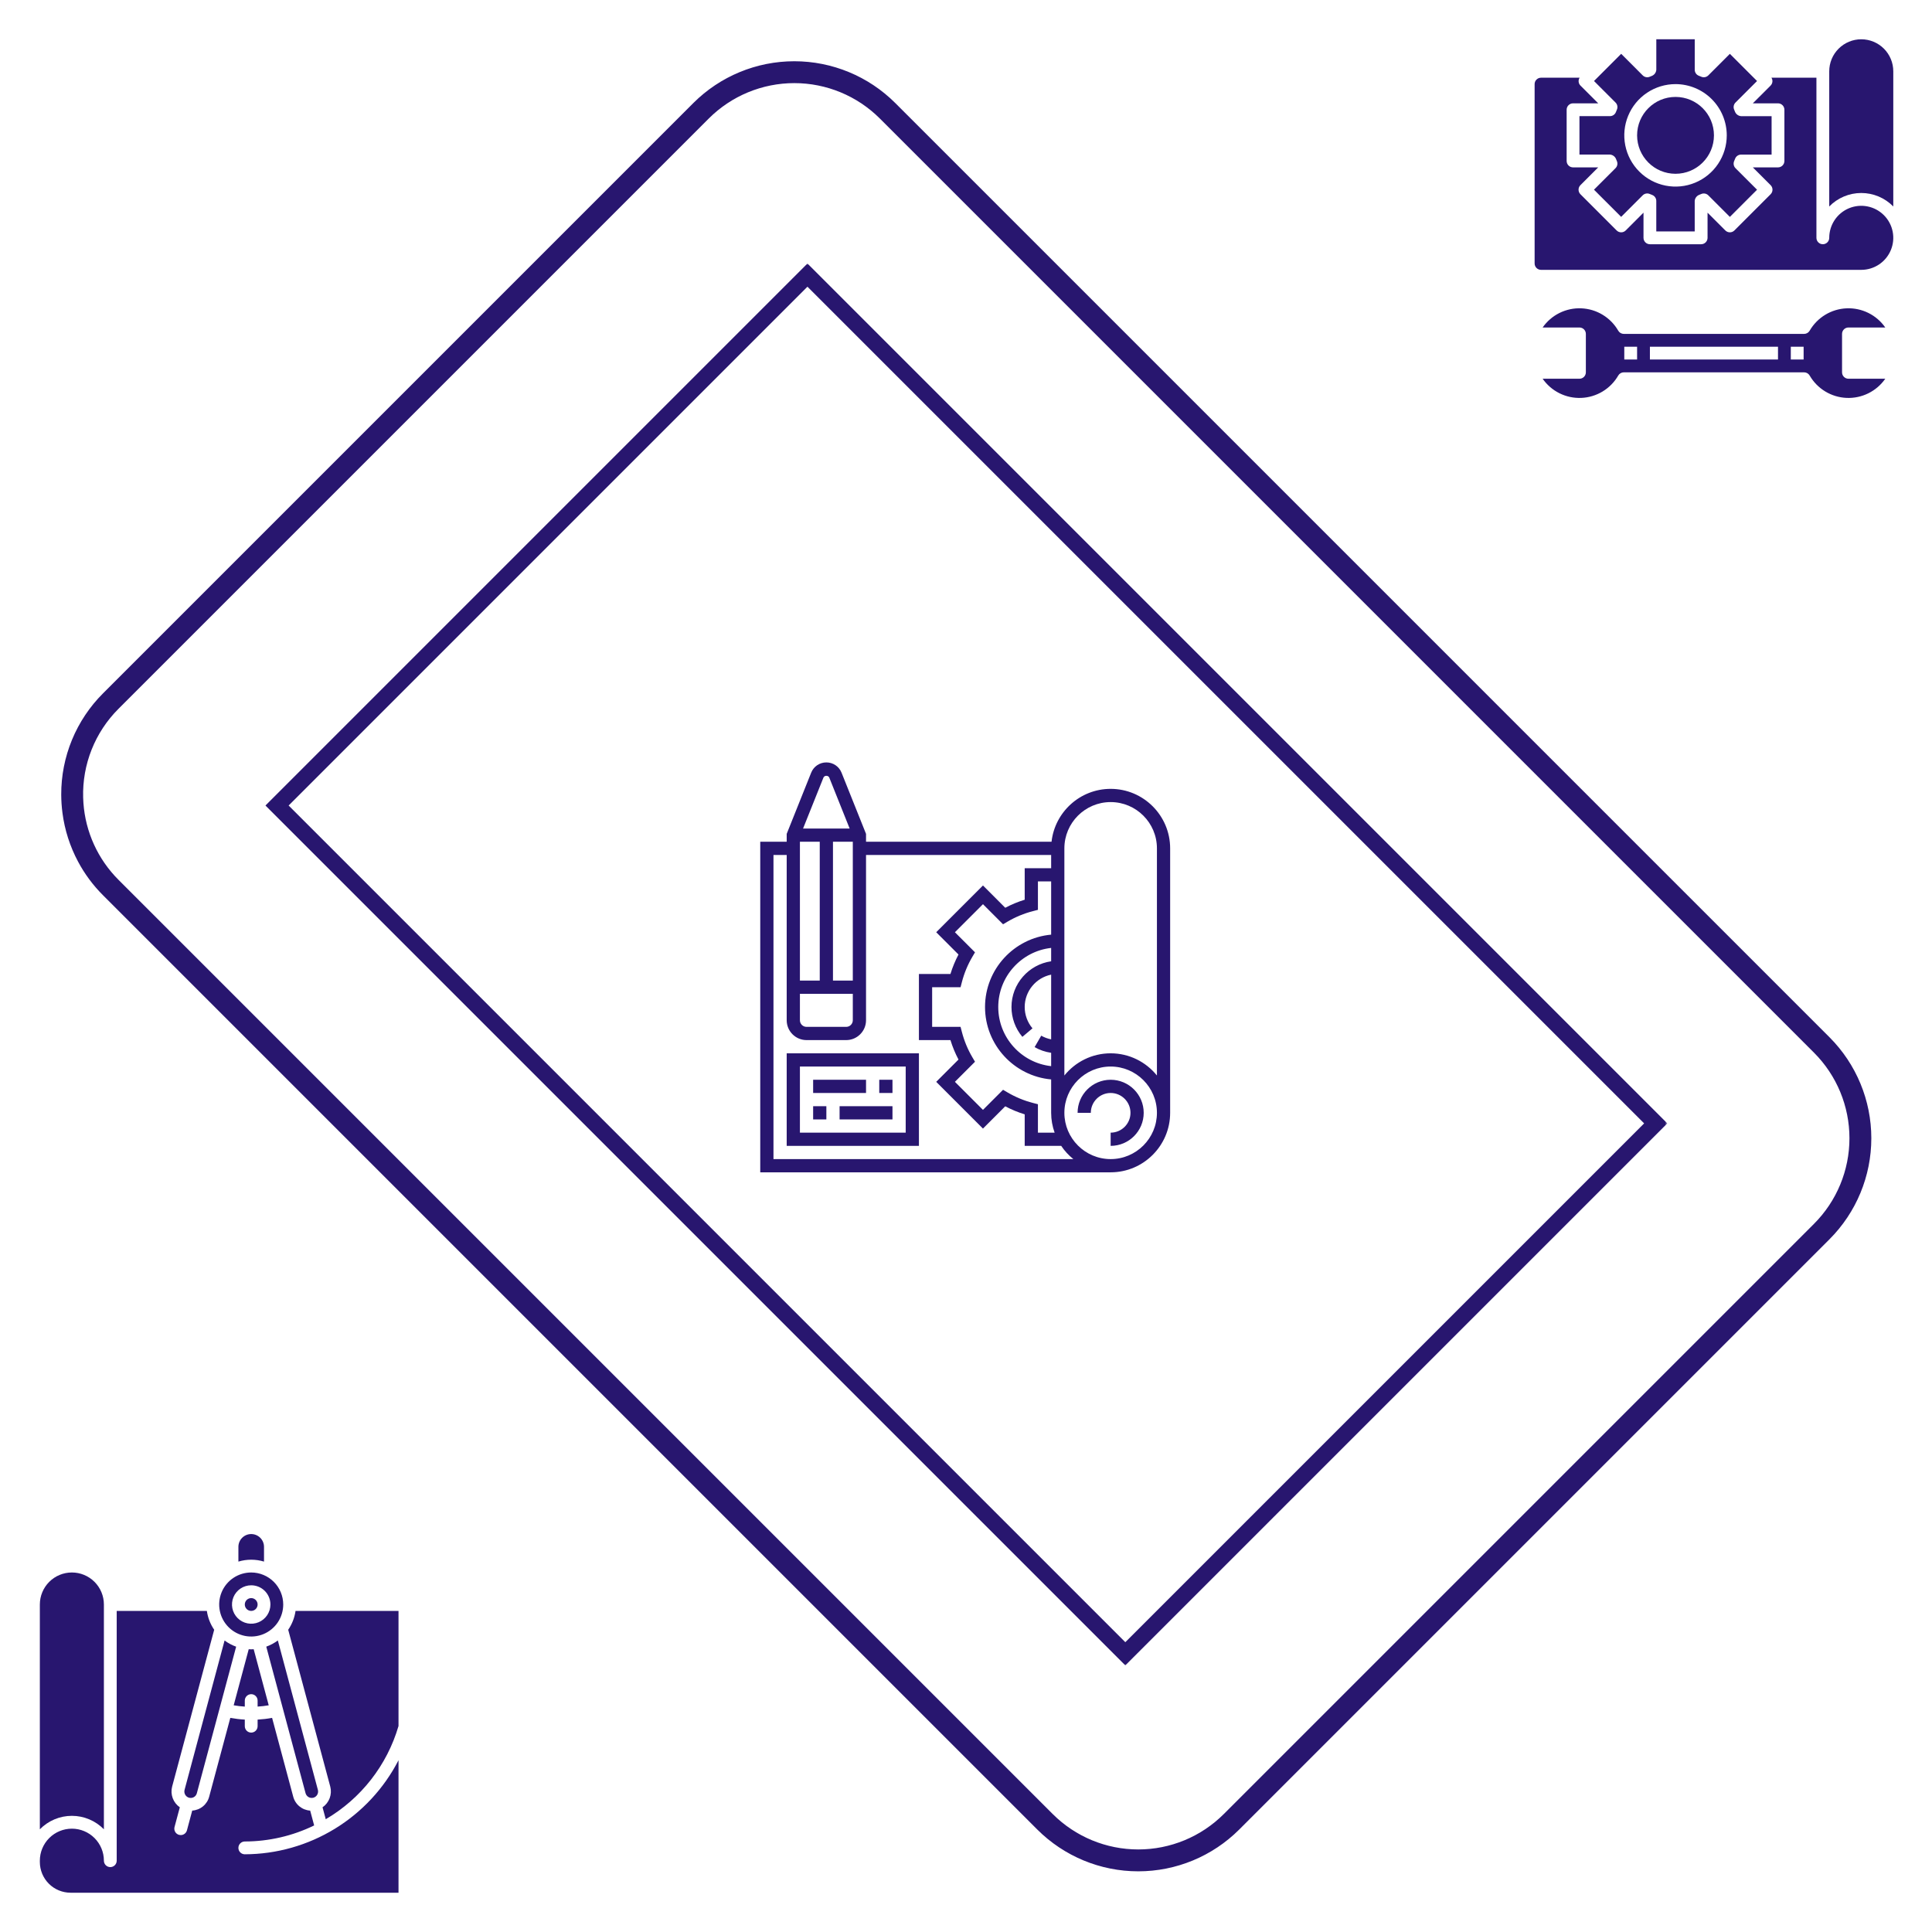 <svg width="707" height="707" viewBox="0 0 707 707" fill="none" xmlns="http://www.w3.org/2000/svg">
<mask id="path-1-outside-1" maskUnits="userSpaceOnUse" x="0.757" y="0.757" width="705.693" height="705.693" fill="black">
<rect fill="white" x="0.757" y="0.757" width="705.693" height="705.693"/>
<path d="M31.205 313.878C28.414 308.654 26.593 302.966 25.831 297.092C25.556 294.996 25.414 292.884 25.407 290.77C25.385 284.289 26.647 277.867 29.119 271.875C31.591 265.884 35.225 260.441 39.811 255.86L255.86 39.811C265.099 30.591 277.619 25.412 290.671 25.412C303.724 25.412 316.243 30.591 325.482 39.811L667.396 381.725C676.617 390.964 681.795 403.484 681.795 416.536C681.795 429.589 676.617 442.108 667.396 451.347L451.347 667.396C442.108 676.617 429.589 681.795 416.536 681.795C403.484 681.795 390.964 676.617 381.725 667.396L39.811 325.482C36.383 322.062 33.483 318.151 31.205 313.878V313.878ZM383.14 665.982C392.004 674.826 404.015 679.792 416.536 679.792C429.058 679.792 441.068 674.826 449.933 665.982L665.982 449.933C674.826 441.068 679.792 429.058 679.792 416.536C679.792 404.015 674.826 392.004 665.982 383.14L324.068 41.225C315.203 32.382 303.193 27.415 290.671 27.415C278.15 27.415 266.139 32.382 257.274 41.225L41.225 257.275C36.69 261.806 33.127 267.216 30.754 273.172C28.382 279.129 27.251 285.507 27.429 291.916C27.451 292.63 27.486 293.344 27.535 294.058C28.334 305.384 33.195 316.041 41.225 324.068L383.14 665.982Z"/>
</mask>
<path d="M31.205 313.878C28.414 308.654 26.593 302.966 25.831 297.092C25.556 294.996 25.414 292.884 25.407 290.77C25.385 284.289 26.647 277.867 29.119 271.875C31.591 265.884 35.225 260.441 39.811 255.86L255.86 39.811C265.099 30.591 277.619 25.412 290.671 25.412C303.724 25.412 316.243 30.591 325.482 39.811L667.396 381.725C676.617 390.964 681.795 403.484 681.795 416.536C681.795 429.589 676.617 442.108 667.396 451.347L451.347 667.396C442.108 676.617 429.589 681.795 416.536 681.795C403.484 681.795 390.964 676.617 381.725 667.396L39.811 325.482C36.383 322.062 33.483 318.151 31.205 313.878V313.878ZM383.14 665.982C392.004 674.826 404.015 679.792 416.536 679.792C429.058 679.792 441.068 674.826 449.933 665.982L665.982 449.933C674.826 441.068 679.792 429.058 679.792 416.536C679.792 404.015 674.826 392.004 665.982 383.14L324.068 41.225C315.203 32.382 303.193 27.415 290.671 27.415C278.15 27.415 266.139 32.382 257.274 41.225L41.225 257.275C36.69 261.806 33.127 267.216 30.754 273.172C28.382 279.129 27.251 285.507 27.429 291.916C27.451 292.63 27.486 293.344 27.535 294.058C28.334 305.384 33.195 316.041 41.225 324.068L383.14 665.982Z" fill="#28166F"/>
<path d="M31.205 313.878C28.414 308.654 26.593 302.966 25.831 297.092C25.556 294.996 25.414 292.884 25.407 290.77C25.385 284.289 26.647 277.867 29.119 271.875C31.591 265.884 35.225 260.441 39.811 255.86L255.86 39.811C265.099 30.591 277.619 25.412 290.671 25.412C303.724 25.412 316.243 30.591 325.482 39.811L667.396 381.725C676.617 390.964 681.795 403.484 681.795 416.536C681.795 429.589 676.617 442.108 667.396 451.347L451.347 667.396C442.108 676.617 429.589 681.795 416.536 681.795C403.484 681.795 390.964 676.617 381.725 667.396L39.811 325.482C36.383 322.062 33.483 318.151 31.205 313.878V313.878ZM383.14 665.982C392.004 674.826 404.015 679.792 416.536 679.792C429.058 679.792 441.068 674.826 449.933 665.982L665.982 449.933C674.826 441.068 679.792 429.058 679.792 416.536C679.792 404.015 674.826 392.004 665.982 383.14L324.068 41.225C315.203 32.382 303.193 27.415 290.671 27.415C278.15 27.415 266.139 32.382 257.274 41.225L41.225 257.275C36.69 261.806 33.127 267.216 30.754 273.172C28.382 279.129 27.251 285.507 27.429 291.916C27.451 292.63 27.486 293.344 27.535 294.058C28.334 305.384 33.195 316.041 41.225 324.068L383.14 665.982Z" stroke="#28166F" stroke-width="6" mask="url(#path-1-outside-1)"/>
<mask id="path-2-outside-2" maskUnits="userSpaceOnUse" x="96.781" y="96.428" width="513.36" height="513.36" fill="black">
<rect fill="white" x="96.781" y="96.428" width="513.36" height="513.36"/>
<path d="M467.313 548.262C467.624 548.884 467.963 549.492 468.317 550.086L463.07 555.333C462.203 555.314 461.338 555.233 460.482 555.093L467.313 548.262ZM295.479 99.256L607.313 411.09L411.798 606.605L99.963 294.771L295.479 99.256ZM411.798 603.777L604.484 411.09L295.479 102.085L102.792 294.771L411.798 603.777ZM467.313 548.262C467.624 548.884 467.963 549.492 468.317 550.086L463.07 555.333C462.203 555.314 461.338 555.233 460.482 555.093L467.313 548.262Z"/>
</mask>
<path d="M467.313 548.262C467.624 548.884 467.963 549.492 468.317 550.086L463.07 555.333C462.203 555.314 461.338 555.233 460.482 555.093L467.313 548.262ZM295.479 99.256L607.313 411.09L411.798 606.605L99.963 294.771L295.479 99.256ZM411.798 603.777L604.484 411.09L295.479 102.085L102.792 294.771L411.798 603.777ZM467.313 548.262C467.624 548.884 467.963 549.492 468.317 550.086L463.07 555.333C462.203 555.314 461.338 555.233 460.482 555.093L467.313 548.262Z" fill="#28166F"/>
<path d="M467.313 548.262C467.624 548.884 467.963 549.492 468.317 550.086L463.07 555.333C462.203 555.314 461.338 555.233 460.482 555.093L467.313 548.262ZM295.479 99.256L607.313 411.09L411.798 606.605L99.963 294.771L295.479 99.256ZM411.798 603.777L604.484 411.09L295.479 102.085L102.792 294.771L411.798 603.777ZM467.313 548.262C467.624 548.884 467.963 549.492 468.317 550.086L463.07 555.333C462.203 555.314 461.338 555.233 460.482 555.093L467.313 548.262Z" stroke="#28166F" stroke-width="4" mask="url(#path-2-outside-2)"/>
<path d="M85.516 624.042L91.019 603.516C91.321 603.532 91.619 603.563 91.926 603.563C92.233 603.563 92.531 603.532 92.833 603.516L98.336 624.042C96.99 624.273 95.633 624.429 94.27 624.511V622.313C94.27 621.691 94.023 621.095 93.583 620.655C93.144 620.216 92.548 619.969 91.926 619.969C91.304 619.969 90.708 620.216 90.269 620.655C89.829 621.095 89.582 621.691 89.582 622.313V624.516C88.219 624.432 86.862 624.274 85.516 624.042Z" fill="#28166F"/>
<path d="M103.645 587.156C103.645 589.474 102.957 591.74 101.67 593.667C100.382 595.594 98.552 597.096 96.411 597.983C94.269 598.87 91.913 599.102 89.64 598.65C87.367 598.198 85.278 597.082 83.64 595.443C82.001 593.804 80.885 591.716 80.433 589.442C79.98 587.169 80.212 584.813 81.099 582.672C81.986 580.53 83.488 578.7 85.415 577.412C87.343 576.125 89.608 575.438 91.926 575.438C95.033 575.441 98.011 576.677 100.208 578.874C102.405 581.071 103.641 584.049 103.645 587.156ZM91.926 580.125C90.535 580.125 89.176 580.537 88.02 581.31C86.863 582.083 85.962 583.181 85.43 584.466C84.898 585.75 84.759 587.164 85.03 588.528C85.301 589.892 85.971 591.145 86.954 592.128C87.938 593.111 89.19 593.781 90.554 594.052C91.918 594.324 93.332 594.184 94.617 593.652C95.902 593.12 97 592.219 97.772 591.063C98.545 589.906 98.957 588.547 98.957 587.156C98.957 585.291 98.216 583.503 96.898 582.184C95.579 580.866 93.791 580.125 91.926 580.125Z" fill="#28166F"/>
<path d="M91.926 589.5C90.632 589.5 89.582 588.451 89.582 587.156C89.582 585.862 90.632 584.812 91.926 584.812C93.22 584.812 94.27 585.862 94.27 587.156C94.27 588.451 93.22 589.5 91.926 589.5Z" fill="#28166F"/>
<path d="M87.239 571.453V566.062C87.239 564.819 87.732 563.627 88.612 562.748C89.49 561.869 90.683 561.375 91.926 561.375C93.169 561.375 94.362 561.869 95.241 562.748C96.12 563.627 96.614 564.819 96.614 566.062V571.453C93.556 570.531 90.296 570.531 87.239 571.453V571.453Z" fill="#28166F"/>
<path d="M114.677 657.867H114.656C114.06 658.018 113.429 657.928 112.898 657.618C112.368 657.307 111.981 656.801 111.82 656.208L97.439 602.578C98.954 602.035 100.381 601.272 101.674 600.312L116.334 655.006C116.486 655.604 116.398 656.239 116.089 656.774C115.779 657.309 115.272 657.701 114.677 657.867V657.867Z" fill="#28166F"/>
<path d="M14.582 681.398V680.906C14.582 677.798 15.817 674.818 18.015 672.62C20.212 670.422 23.193 669.188 26.301 669.188C29.409 669.188 32.39 670.422 34.587 672.62C36.785 674.818 38.02 677.798 38.02 680.906C38.02 681.528 38.267 682.124 38.706 682.564C39.146 683.003 39.742 683.25 40.364 683.25C40.985 683.25 41.581 683.003 42.021 682.564C42.46 682.124 42.707 681.528 42.707 680.906V589.5H75.7C76.054 591.974 76.971 594.334 78.382 596.398L62.99 653.791C62.625 655.19 62.7 656.668 63.203 658.023C63.706 659.379 64.613 660.547 65.803 661.369L63.869 668.58C63.789 668.878 63.769 669.188 63.809 669.493C63.849 669.798 63.949 670.093 64.103 670.359C64.257 670.626 64.462 670.86 64.706 671.047C64.95 671.234 65.229 671.372 65.526 671.452C65.728 671.505 65.936 671.532 66.145 671.531C66.661 671.531 67.162 671.361 67.572 671.047C67.981 670.733 68.275 670.293 68.409 669.795L70.345 662.566C71.795 662.478 73.179 661.931 74.298 661.004C75.417 660.077 76.212 658.819 76.567 657.41L84.281 628.641C86.033 628.965 87.803 629.177 89.582 629.276V631.688C89.582 632.309 89.829 632.905 90.269 633.345C90.708 633.784 91.304 634.031 91.926 634.031C92.548 634.031 93.144 633.784 93.583 633.345C94.023 632.905 94.27 632.309 94.27 631.688V629.276C96.049 629.178 97.819 628.968 99.571 628.645L107.287 657.42C107.644 658.827 108.439 660.085 109.557 661.011C110.675 661.938 112.058 662.486 113.507 662.576L114.963 668.004C107.055 671.853 98.377 673.86 89.582 673.875C88.961 673.875 88.365 674.122 87.925 674.561C87.486 675.001 87.239 675.597 87.239 676.219C87.239 676.84 87.486 677.436 87.925 677.876C88.365 678.316 88.961 678.562 89.582 678.562C101.21 678.525 112.604 675.296 122.523 669.228C132.442 663.159 140.505 654.485 145.832 644.149V692.625H25.809C22.833 692.619 19.981 691.434 17.877 689.33C15.773 687.226 14.588 684.374 14.582 681.398V681.398Z" fill="#28166F"/>
<path d="M14.582 587.156C14.582 584.048 15.817 581.068 18.015 578.87C20.212 576.672 23.193 575.438 26.301 575.438C29.409 575.438 32.39 576.672 34.587 578.87C36.785 581.068 38.02 584.048 38.02 587.156V669.422C36.494 667.86 34.671 666.619 32.658 665.772C30.646 664.925 28.485 664.489 26.301 664.489C24.117 664.489 21.956 664.925 19.944 665.772C17.931 666.619 16.108 667.86 14.582 669.422V587.156Z" fill="#28166F"/>
<path d="M145.832 589.5V631.622C141.639 645.974 132.111 658.177 119.205 665.726L118.033 661.366C119.225 660.549 120.135 659.384 120.641 658.03C121.147 656.676 121.223 655.199 120.86 653.801L105.466 596.398C106.878 594.335 107.797 591.975 108.152 589.5H145.832Z" fill="#28166F"/>
<path d="M70.961 657.631C70.425 657.939 69.79 658.023 69.192 657.865H69.178C68.583 657.696 68.079 657.3 67.772 656.764C67.466 656.227 67.381 655.592 67.537 654.994L82.181 600.323C83.473 601.283 84.9 602.047 86.416 602.59L72.037 656.206C71.962 656.503 71.828 656.782 71.643 657.026C71.458 657.271 71.226 657.477 70.961 657.631V657.631Z" fill="#28166F"/>
<path d="M613.145 63.594C605.378 63.594 599.082 57.298 599.082 49.531C599.082 41.765 605.378 35.469 613.145 35.469C620.911 35.469 627.207 41.765 627.207 49.531C627.207 57.298 620.911 63.594 613.145 63.594Z" fill="#28166F"/>
<path d="M669.395 75.559V26.094C669.395 22.986 670.629 20.005 672.827 17.807C675.025 15.61 678.006 14.375 681.114 14.375C684.222 14.375 687.202 15.61 689.4 17.807C691.598 20.005 692.832 22.986 692.832 26.094V75.559C691.306 73.997 689.483 72.756 687.471 71.909C685.458 71.062 683.297 70.625 681.114 70.625C678.93 70.625 676.769 71.062 674.756 71.909C672.744 72.756 670.921 73.997 669.395 75.559V75.559Z" fill="#28166F"/>
<path d="M563.926 28.438H578.042C577.76 28.878 577.637 29.402 577.691 29.922C577.746 30.442 577.975 30.929 578.342 31.302L584.853 37.812H575.645C575.023 37.812 574.427 38.059 573.987 38.499C573.548 38.938 573.301 39.535 573.301 40.156V58.906C573.301 59.528 573.548 60.124 573.987 60.563C574.427 61.003 575.023 61.25 575.645 61.25H584.853L578.342 67.761C577.903 68.201 577.656 68.796 577.656 69.418C577.656 70.039 577.903 70.635 578.342 71.075L591.601 84.334C592.041 84.773 592.637 85.02 593.258 85.02C593.88 85.02 594.476 84.773 594.915 84.334L601.426 77.823V87.031C601.426 87.653 601.673 88.249 602.112 88.689C602.552 89.128 603.148 89.375 603.77 89.375H622.52C623.141 89.375 623.738 89.128 624.177 88.689C624.617 88.249 624.864 87.653 624.864 87.031V77.823L631.374 84.334C631.814 84.773 632.41 85.02 633.031 85.02C633.653 85.02 634.249 84.773 634.689 84.334L647.947 71.075C648.387 70.635 648.633 70.039 648.633 69.418C648.633 68.796 648.387 68.201 647.947 67.761L641.436 61.25H650.645C651.266 61.25 651.863 61.003 652.302 60.563C652.742 60.124 652.989 59.528 652.989 58.906V40.156C652.989 39.535 652.742 38.938 652.302 38.499C651.863 38.059 651.266 37.812 650.645 37.812H641.436L647.947 31.302C648.314 30.929 648.544 30.442 648.598 29.922C648.653 29.402 648.529 28.878 648.247 28.438H664.707V87.031C664.707 87.653 664.954 88.249 665.394 88.689C665.833 89.128 666.429 89.375 667.051 89.375C667.673 89.375 668.269 89.128 668.708 88.689C669.148 88.249 669.395 87.653 669.395 87.031C669.395 84.713 670.082 82.448 671.37 80.521C672.657 78.594 674.488 77.091 676.629 76.204C678.77 75.318 681.127 75.085 683.4 75.538C685.673 75.99 687.761 77.106 689.4 78.745C691.039 80.384 692.155 82.472 692.607 84.745C693.059 87.018 692.827 89.374 691.94 91.516C691.053 93.657 689.551 95.487 687.624 96.775C685.697 98.063 683.431 98.75 681.114 98.75H563.926C563.304 98.75 562.708 98.503 562.269 98.064C561.829 97.624 561.582 97.028 561.582 96.406V30.781C561.582 30.16 561.829 29.564 562.269 29.124C562.708 28.684 563.304 28.438 563.926 28.438Z" fill="#28166F"/>
<path d="M634.604 40.13C634.705 40.365 634.796 40.599 634.888 40.834C635.065 41.298 635.372 41.703 635.771 41.999C636.171 42.296 636.646 42.473 637.142 42.509H648.301V56.572H637.142C636.672 56.572 636.212 56.713 635.822 56.978C635.433 57.243 635.133 57.62 634.96 58.058C634.796 58.48 634.705 58.714 634.604 58.941C634.413 59.374 634.358 59.854 634.445 60.319C634.532 60.784 634.757 61.211 635.092 61.545L642.976 69.427L633.031 79.372L625.149 71.487C624.815 71.153 624.388 70.928 623.923 70.841C623.458 70.754 622.978 70.809 622.546 71C622.311 71.101 622.077 71.192 621.842 71.284C621.378 71.461 620.973 71.768 620.677 72.167C620.38 72.566 620.203 73.042 620.167 73.538V84.688H606.104V73.529C606.104 73.058 605.963 72.598 605.698 72.209C605.433 71.82 605.056 71.519 604.618 71.347C604.196 71.183 603.962 71.091 603.735 70.991C603.302 70.8 602.822 70.744 602.357 70.831C601.892 70.918 601.465 71.144 601.131 71.478L593.249 79.362L583.304 69.418L591.189 61.536C591.523 61.202 591.748 60.774 591.835 60.309C591.922 59.845 591.867 59.365 591.676 58.932C591.575 58.698 591.484 58.463 591.392 58.229C591.214 57.767 590.908 57.366 590.511 57.071C590.113 56.776 589.641 56.6 589.147 56.562H577.989V42.5H589.147C589.618 42.5 590.078 42.358 590.467 42.093C590.856 41.828 591.157 41.452 591.329 41.014C591.493 40.592 591.585 40.358 591.685 40.13C591.876 39.698 591.932 39.218 591.845 38.753C591.758 38.288 591.532 37.861 591.198 37.527L583.314 29.645L593.258 19.7L601.14 27.584C601.474 27.919 601.902 28.144 602.367 28.231C602.831 28.318 603.311 28.263 603.744 28.072C603.978 27.971 604.213 27.88 604.447 27.788C604.91 27.609 605.313 27.302 605.608 26.903C605.903 26.504 606.078 26.029 606.114 25.534V14.375H620.176V25.534C620.176 26.005 620.318 26.465 620.583 26.854C620.848 27.243 621.224 27.543 621.662 27.716C622.084 27.88 622.318 27.971 622.546 28.072C622.978 28.263 623.458 28.318 623.923 28.231C624.388 28.144 624.815 27.919 625.149 27.584L633.031 19.7L642.976 29.645L635.092 37.527C634.757 37.861 634.532 38.288 634.445 38.753C634.358 39.218 634.413 39.698 634.604 40.13V40.13ZM613.145 30.781C609.436 30.781 605.811 31.881 602.728 33.941C599.644 36.002 597.241 38.93 595.822 42.356C594.403 45.782 594.032 49.552 594.755 53.189C595.479 56.826 597.264 60.167 599.887 62.789C602.509 65.412 605.85 67.198 609.487 67.921C613.124 68.644 616.894 68.273 620.32 66.854C623.746 65.435 626.675 63.032 628.735 59.948C630.795 56.865 631.895 53.24 631.895 49.531C631.889 44.56 629.912 39.794 626.397 36.279C622.882 32.764 618.116 30.787 613.145 30.781V30.781Z" fill="#28166F"/>
<path d="M577.988 119.844H564.514C566.093 117.577 568.218 115.746 570.693 114.52C573.167 113.293 575.912 112.712 578.671 112.829C581.431 112.946 584.116 113.757 586.478 115.188C588.841 116.62 590.803 118.624 592.185 121.016C592.39 121.372 592.686 121.667 593.041 121.873C593.397 122.079 593.801 122.187 594.212 122.188H660.202C660.613 122.187 661.017 122.079 661.373 121.873C661.729 121.667 662.024 121.372 662.23 121.016C663.611 118.624 665.574 116.62 667.936 115.188C670.298 113.757 672.984 112.946 675.743 112.829C678.503 112.712 681.247 113.293 683.722 114.52C686.197 115.746 688.322 117.577 689.9 119.844H676.426C675.804 119.844 675.208 120.091 674.769 120.53C674.329 120.97 674.082 121.566 674.082 122.188V136.25C674.082 136.872 674.329 137.468 674.769 137.907C675.208 138.347 675.804 138.594 676.426 138.594H689.9C688.322 140.86 686.197 142.692 683.722 143.918C681.247 145.144 678.503 145.726 675.743 145.609C672.984 145.492 670.298 144.681 667.936 143.249C665.574 141.818 663.611 139.814 662.23 137.422C662.024 137.066 661.729 136.77 661.373 136.565C661.017 136.359 660.613 136.251 660.202 136.25H594.212C593.801 136.251 593.397 136.359 593.041 136.565C592.686 136.77 592.39 137.066 592.185 137.422C590.803 139.814 588.841 141.818 586.478 143.249C584.116 144.681 581.431 145.492 578.671 145.609C575.912 145.726 573.167 145.144 570.693 143.918C568.218 142.692 566.093 140.86 564.514 138.594H577.988C578.61 138.594 579.206 138.347 579.646 137.907C580.085 137.468 580.332 136.872 580.332 136.25V122.188C580.332 121.566 580.085 120.97 579.646 120.53C579.206 120.091 578.61 119.844 577.988 119.844ZM655.332 131.563H660.02V126.875H655.332V131.563ZM603.77 131.563H650.645V126.875H603.77V131.563ZM594.395 131.563H599.082V126.875H594.395V131.563Z" fill="#28166F"/>
<g clip-path="url(#clip0)">
<path d="M287.885 308.032V305.148L296.836 282.772C297.748 280.481 299.933 279 302.401 279C304.869 279 307.053 280.481 307.965 282.772L316.917 305.148V308.032H384.802C386.009 297.162 395.244 288.677 406.433 288.677C418.44 288.677 428.207 298.447 428.207 310.452V407.226C428.207 419.231 418.44 429 406.433 429H278.207V308.032H287.885ZM303.47 284.565V284.562C303.119 283.684 301.68 283.679 301.329 284.565L293.875 303.194H310.922L303.47 284.565ZM292.723 308.032V358.839H299.981V308.032H292.723ZM312.078 308.032H304.82V358.839H312.078V308.032ZM312.078 363.677H292.723V373.355C292.723 374.688 293.807 375.774 295.143 375.774H309.659C310.994 375.774 312.078 374.688 312.078 373.355V363.677ZM384.659 385.265C382.53 384.958 380.471 384.261 378.608 383.185L381.032 378.997C382.157 379.648 383.389 380.085 384.659 380.344V356.664C379.145 357.789 374.981 362.673 374.981 368.516C374.981 371.366 375.993 374.134 377.829 376.311L374.13 379.43C371.558 376.381 370.143 372.506 370.143 368.516C370.143 360.002 376.467 352.955 384.659 351.774V346.885C373.789 348.094 365.304 357.329 365.304 368.516C365.304 379.703 373.789 388.94 384.659 390.148V385.265ZM384.659 407.226V395.006C371.115 393.779 360.465 382.374 360.465 368.516C360.465 354.658 371.115 343.253 384.659 342.027V322.548H379.82V332.949L378.006 333.419C374.718 334.268 371.58 335.567 368.677 337.28L367.06 338.235L359.708 330.881L349.443 341.146L356.795 348.498L355.842 350.112C354.129 353.015 352.83 356.153 351.981 359.444L351.511 361.258H341.11V375.774H351.511L351.981 377.589C352.83 380.879 354.129 384.017 355.842 386.92L356.795 388.534L349.443 395.886L359.708 406.152L367.06 398.797L368.677 399.752C371.58 401.465 374.718 402.767 378.006 403.614L379.82 404.083V414.484H385.929C385.121 412.21 384.659 409.773 384.659 407.226ZM423.369 310.452C423.369 301.113 415.769 293.516 406.433 293.516C397.097 293.516 389.498 301.113 389.498 310.452V393.571C393.492 388.626 399.596 385.452 406.433 385.452C413.27 385.452 419.374 388.626 423.369 393.571V310.452ZM406.433 424.161C415.769 424.161 423.369 416.565 423.369 407.226C423.369 397.887 415.769 390.29 406.433 390.29C397.097 390.29 389.498 397.887 389.498 407.226C389.498 416.565 397.097 424.161 406.433 424.161ZM283.046 424.161H392.778C391.068 422.78 389.568 421.152 388.341 419.323H374.981V407.787C372.514 407.03 370.131 406.043 367.861 404.84L359.708 412.996L342.601 395.889L350.754 387.733C349.554 385.464 348.567 383.081 347.81 380.613H336.272V356.419H347.81C348.565 353.952 349.554 351.569 350.754 349.299L342.601 341.144L359.708 324.036L367.861 332.192C370.131 330.99 372.516 330.002 374.981 329.245V317.71H384.659V312.871H316.917V373.355C316.917 377.356 313.66 380.613 309.659 380.613H295.143C291.141 380.613 287.885 377.356 287.885 373.355V312.871H283.046V424.161Z" fill="#28166F"/>
<path d="M336.272 419.323H287.885V385.452H336.272V419.323ZM331.433 390.29H292.723V414.484H331.433V390.29Z" fill="#28166F"/>
<path d="M297.562 395.129H316.917V399.968H297.562V395.129Z" fill="#28166F"/>
<path d="M321.756 395.129H326.594V399.968H321.756V395.129Z" fill="#28166F"/>
<path d="M307.24 404.806H326.594V409.645H307.24V404.806Z" fill="#28166F"/>
<path d="M297.562 404.806H302.401V409.645H297.562V404.806Z" fill="#28166F"/>
<path d="M406.433 395.129C413.103 395.129 418.53 400.556 418.53 407.226C418.53 413.896 413.103 419.322 406.433 419.322V414.484C410.435 414.484 413.691 411.227 413.691 407.226C413.691 403.224 410.435 399.968 406.433 399.968C402.431 399.968 399.175 403.224 399.175 407.226H394.336C394.336 400.556 399.763 395.129 406.433 395.129Z" fill="#28166F"/>
</g>
<defs>
<clipPath id="clip0">
<rect width="150" height="150" fill="white" transform="matrix(-1 0 0 1 428.207 279)"/>
</clipPath>
</defs>
</svg>
